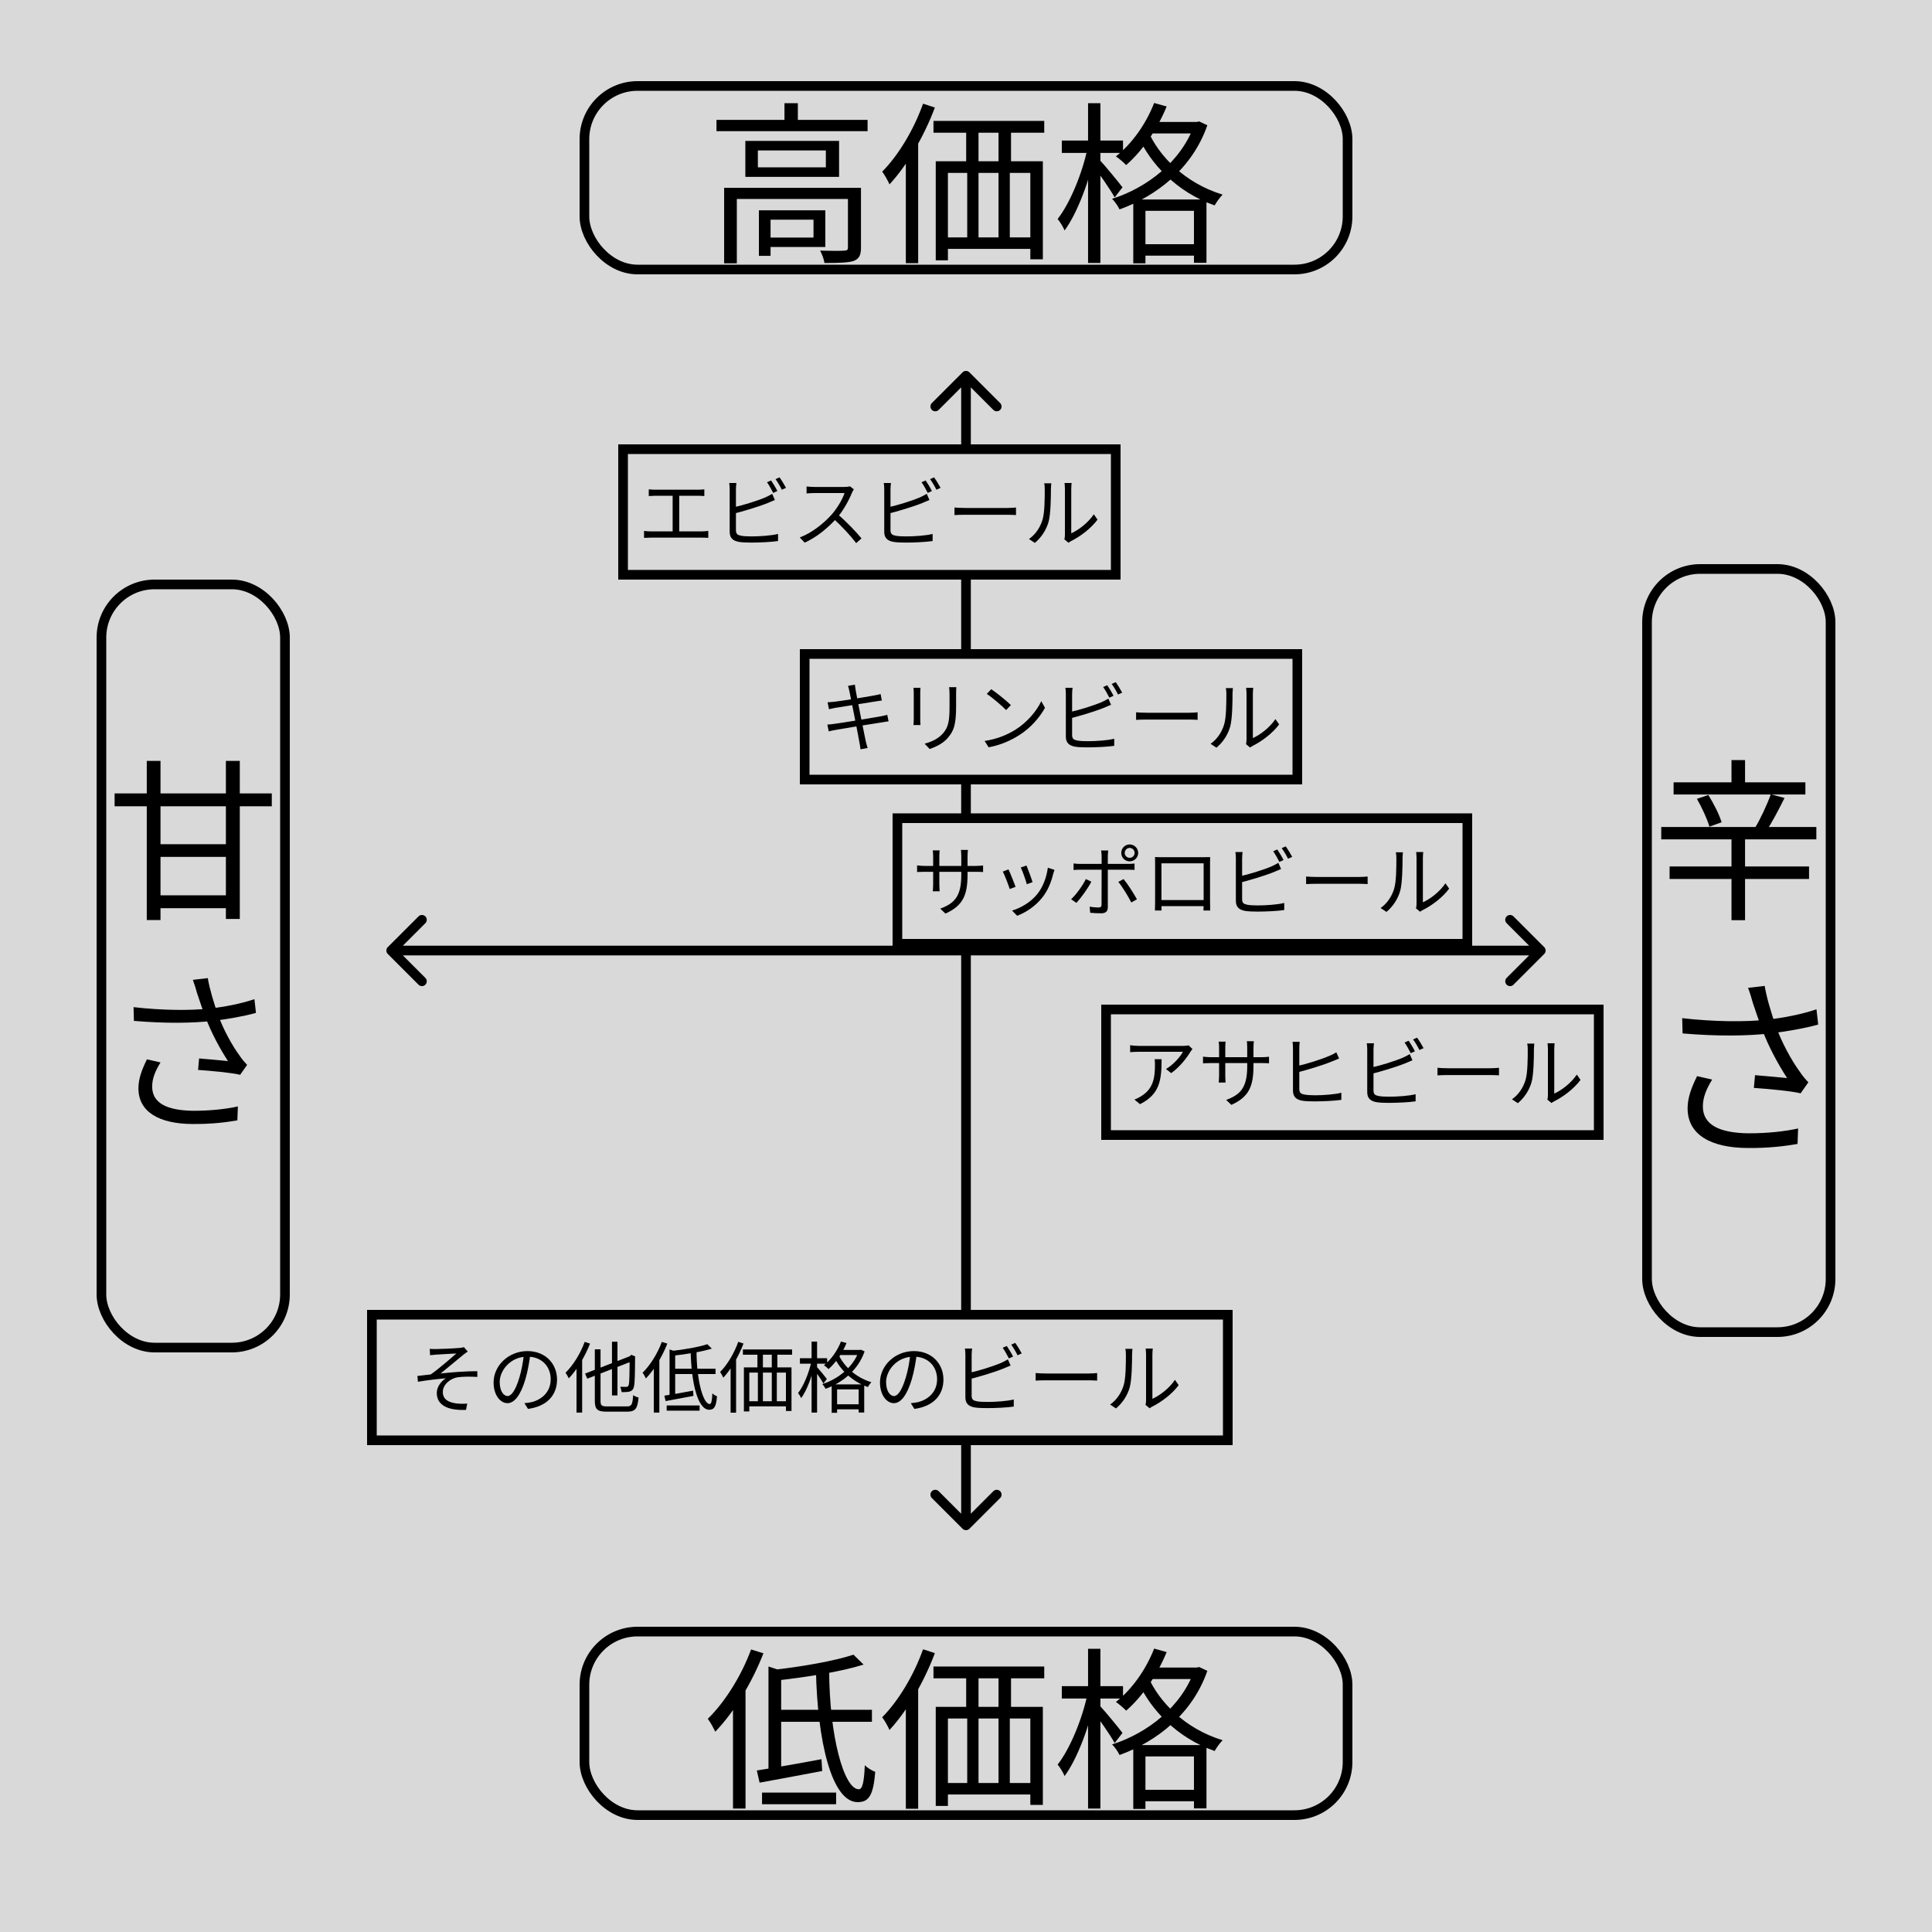 <svg width="1000" height="1000" viewBox="0 0 1000 1000" fill="none" xmlns="http://www.w3.org/2000/svg">
<rect width="1000" height="1000" fill="#1E1E1E"/>
<rect width="1000" height="1000" fill="#D9D9D9"/>
<path fill-rule="evenodd" clip-rule="evenodd" d="M482.322 208.621L498.232 192.712C499.209 191.735 500.791 191.735 501.768 192.712L517.678 208.621C518.654 209.598 518.654 211.181 517.678 212.157C516.701 213.133 515.118 213.133 514.142 212.157L502.5 200.515V489.5H791.485L779.843 477.858C778.867 476.882 778.867 475.299 779.843 474.322C780.819 473.346 782.402 473.346 783.379 474.322L799.288 490.232C800.265 491.209 800.265 492.791 799.288 493.768L783.379 509.678C782.402 510.654 780.819 510.654 779.843 509.678C778.867 508.701 778.867 507.118 779.843 506.142L791.485 494.5H502.5V783.485L514.142 771.843C515.118 770.867 516.701 770.867 517.678 771.843C518.654 772.819 518.654 774.402 517.678 775.379L501.768 791.288C500.791 792.265 499.209 792.265 498.232 791.288L482.322 775.379C481.346 774.402 481.346 772.819 482.322 771.843C483.299 770.867 484.882 770.867 485.858 771.843L497.5 783.485V494.5H208.515L220.157 506.142C221.133 507.118 221.133 508.701 220.157 509.678C219.181 510.654 217.598 510.654 216.621 509.678L200.712 493.768C199.735 492.791 199.735 491.209 200.712 490.232L216.621 474.322C217.598 473.346 219.181 473.346 220.157 474.322C221.133 475.299 221.133 476.882 220.157 477.858L208.515 489.5H497.5V200.515L485.858 212.157C484.882 213.133 483.299 213.133 482.322 212.157C481.346 211.181 481.346 209.598 482.322 208.621Z" fill="black"/>
<rect x="852.5" y="294.5" width="95" height="395" rx="27.5" fill="#D9D9D9" stroke="black" stroke-width="5"/>
<rect x="302.5" y="844.5" width="395" height="95" rx="27.5" fill="#D9D9D9" stroke="black" stroke-width="5"/>
<rect x="572.5" y="522.5" width="255" height="65" fill="#D9D9D9" stroke="black" stroke-width="5"/>
<rect x="416.5" y="338.5" width="255" height="65" fill="#D9D9D9" stroke="black" stroke-width="5"/>
<path d="M617.24 543C616.92 543.36 616.44 543.96 616.16 544.4C614.56 547.12 610.76 552.28 606.2 555.44L603.52 553.32C607.24 551.2 611 546.88 612.28 544.4C609.48 544.4 591.4 544.4 589.48 544.4C588 544.4 586.52 544.48 584.96 544.6V541C586.36 541.2 588 541.36 589.48 541.36C591.4 541.36 610.08 541.36 612.48 541.36C613.24 541.36 614.68 541.24 615.24 541.08L617.24 543ZM601.24 548.24C601.24 559.08 600.28 566.4 590.08 571.52L587.16 569.12C588.24 568.76 589.64 568.08 590.76 567.32C596.92 563.52 597.8 557.84 597.8 551.16C597.8 550.2 597.8 549.32 597.64 548.24H601.24ZM648.8 551.64C648.8 562.28 646.48 567.76 637.36 571.88L634.68 569.32C641.96 566.56 645.56 563.12 645.56 551.88V542.16C645.56 540.6 645.44 539.28 645.36 538.92H649C648.96 539.32 648.8 540.6 648.8 542.16V551.64ZM634.36 539.16C634.32 539.52 634.2 540.68 634.2 542.04V556.72C634.2 558.2 634.32 559.96 634.36 560.32H630.8C630.84 559.96 631 558.24 631 556.72V542.04C631 541.2 630.92 540.08 630.8 539.16H634.36ZM622.68 546.92C623.04 546.96 625 547.2 626.68 547.2H653.16C654.96 547.2 656.28 547.04 656.84 546.96V550.36C656.4 550.32 654.96 550.24 653.2 550.24H626.68C624.92 550.24 623.12 550.36 622.68 550.36V546.92ZM672.72 539.24C672.6 540.2 672.52 541.36 672.52 542.48C672.52 544.64 672.52 560.72 672.52 563.6C672.52 565.68 673.36 566.2 675.32 566.56C676.56 566.8 678.64 566.92 680.6 566.92C684.84 566.92 690.96 566.48 694.28 565.6V569.28C690.8 569.8 684.8 570.08 680.44 570.08C678.08 570.08 675.68 570 674.04 569.72C670.96 569.16 669.24 567.76 669.24 564.48C669.24 560.64 669.24 544.64 669.24 542.48C669.24 541.4 669.16 540.04 669 539.24H672.72ZM671.04 551.88C675.84 550.84 683.56 548.48 688.16 546.48C689.4 545.96 690.56 545.4 691.68 544.68L693.12 547.88C691.96 548.36 690.52 549 689.32 549.44C684.36 551.48 676 553.96 671.04 555.2V551.88ZM729.12 538.68C730.12 540.12 731.56 542.52 732.36 544.16L730.2 545.12C729.4 543.52 728.08 541.12 727 539.6L729.12 538.68ZM733.48 537.08C734.56 538.56 736.08 541.04 736.84 542.52L734.68 543.48C733.84 541.76 732.52 539.48 731.4 538L733.48 537.08ZM711.16 540C711.04 540.96 710.92 542.12 710.92 543.24C710.92 545.4 710.92 561.48 710.92 564.36C710.92 566.44 711.8 566.96 713.72 567.32C715 567.56 717.04 567.64 719 567.64C723.24 567.64 729.36 567.24 732.72 566.36V570.04C729.24 570.56 723.24 570.84 718.88 570.84C716.48 570.84 714.12 570.76 712.44 570.48C709.4 569.92 707.68 568.52 707.68 565.24C707.68 561.4 707.68 545.4 707.68 543.24C707.68 542.28 707.6 540.96 707.44 540H711.16ZM709.44 552.64C714.28 551.6 721.52 549.4 726.16 547.44C727.36 546.88 728.52 546.32 729.68 545.6L731.08 548.8C729.92 549.28 728.48 549.92 727.28 550.4C722.32 552.4 714.4 554.72 709.48 555.96L709.44 552.64ZM744.04 552.68C745.28 552.8 747.36 552.92 749.64 552.92C752.56 552.92 768.6 552.92 771.56 552.92C773.56 552.92 774.96 552.76 775.88 552.68V556.6C775.04 556.56 773.36 556.44 771.6 556.44C768.56 556.44 752.6 556.44 749.64 556.44C747.44 556.44 745.32 556.52 744.04 556.6V552.68ZM800.92 569.16C801.08 568.56 801.2 567.72 801.2 566.92C801.2 565.08 801.2 545.48 801.2 542.96C801.2 541.44 801 540.32 801 540H804.68C804.64 540.32 804.48 541.48 804.48 543C804.48 545.48 804.48 564.84 804.48 566.04C808.2 564.36 813.12 560.72 816.16 556.2L818.08 558.96C814.6 563.64 809.08 567.72 804.44 570.04C803.76 570.36 803.36 570.72 803.04 570.92L800.92 569.16ZM782.6 569C786 566.6 788.36 563.04 789.56 559.16C790.76 555.48 790.76 547.52 790.76 543.04C790.76 541.88 790.68 541 790.48 540.16H794.16C794.12 540.6 793.96 541.84 793.96 543C793.96 547.44 793.84 556.04 792.76 560.04C791.56 564.32 789 568.2 785.64 571L782.6 569Z" fill="black"/>
<rect x="192.5" y="680.5" width="443" height="65" fill="#D9D9D9" stroke="black" stroke-width="5"/>
<path d="M222.44 698.16C223.44 698.24 224.4 698.28 225.64 698.28C227.4 698.28 235.64 697.92 237.92 697.68C238.88 697.6 239.64 697.44 240.12 697.28L242.12 699.56C241.6 699.92 240.56 700.6 240 701.08C237 703.52 231.24 708.36 228.04 710.92C234.12 710.24 241.32 709.72 247.04 709.72L247.08 712.68C243.16 712.48 239.32 712.52 236.92 712.88C233.04 713.44 229.2 716.72 229.2 720.48C229.2 724.52 232.44 725.88 236.12 726.4C238.48 726.68 240.4 726.6 241.84 726.48L241.2 729.76C231.4 730.16 226.08 727.12 226.08 720.96C226.08 717.56 228.68 714.64 230.76 713.4C226.48 713.76 221.12 714.4 216.32 715.2L216.04 712.2C218.2 711.96 220.92 711.64 222.96 711.4C227.32 708.36 233.64 702.8 236.2 700.56C234.4 700.68 227.4 701 225.68 701.16C224.64 701.24 223.48 701.36 222.6 701.44L222.44 698.16ZM274.52 700.72C274 704.88 273.2 709.56 271.96 713.84C269.52 722.04 266.32 726.28 262.64 726.28C259.04 726.28 255.48 722.2 255.48 715.56C255.48 706.88 263.2 699.32 273 699.32C282.36 699.32 288.32 705.92 288.32 714.04C288.32 722.4 282.8 728 273.28 729.24L271.44 726.28C272.72 726.16 273.92 726 274.88 725.8C280 724.64 285.04 720.8 285.04 713.88C285.04 707.48 280.6 702.2 272.92 702.2C264.12 702.2 258.64 709.44 258.64 715.32C258.64 720.36 260.92 722.6 262.72 722.6C264.6 722.6 266.76 719.88 268.8 713.12C269.96 709.32 270.8 704.8 271.2 700.64L274.52 700.72ZM316.76 694.48H319.6V722.28H316.76V694.48ZM302.84 710.96L326.88 701.64L328.04 704.24L303.96 713.6L302.84 710.96ZM307.88 698.4H310.84V725.16C310.84 727.44 311.4 727.96 314.24 727.96C315.6 727.96 322.76 727.96 324.52 727.96C326.96 727.96 327.4 726.84 327.72 722.12C328.44 722.64 329.64 723.16 330.52 723.36C330 728.88 329.04 730.68 324.6 730.68C323.44 730.68 315.2 730.68 314.12 730.68C309.28 730.68 307.88 729.56 307.88 725.12V698.4ZM325.88 702.32H325.52L326.24 701.72L326.76 701.24L328.84 702.12L328.72 702.6C328.68 709.88 328.6 715.64 328.2 717.36C327.88 719.2 327.04 719.96 325.8 720.28C324.72 720.56 322.96 720.6 321.76 720.56C321.68 719.72 321.36 718.48 321 717.8C322.12 717.84 323.56 717.84 324.08 717.84C324.76 717.84 325.2 717.68 325.48 716.64C325.8 715.36 325.88 710.12 325.88 702.32ZM302.64 694.56L305.4 695.44C302.8 702.16 298.68 708.96 294.4 713.44C294.08 712.76 293.24 711.2 292.72 710.52C296.68 706.64 300.4 700.64 302.64 694.56ZM298.4 704.88L301.28 701.96L301.32 702V731.16H298.4V704.88ZM366.12 695.76L368.44 698.04C363.12 699.72 355.12 700.96 348.24 701.72C348.12 701.04 347.72 699.96 347.4 699.28C354.04 698.56 361.8 697.2 366.12 695.76ZM346.56 698.48L349.48 699.44V722.92H346.56V698.48ZM343.88 722.4C347.68 721.8 353.28 720.84 358.76 719.8L358.92 722.52C353.84 723.48 348.52 724.48 344.52 725.2L343.88 722.4ZM348.24 708.44H370.36V711.2H348.24V708.44ZM357.48 699.32H360.52C360.56 714.44 363.92 726.76 367.36 726.72C368.16 726.72 368.56 725.12 368.72 721.2C369.36 721.84 370.4 722.44 371.12 722.72C370.68 728.16 369.64 729.68 367.08 729.68C361.04 729.68 357.8 715.4 357.48 699.32ZM345.08 727.48H362.12V730.16H345.08V727.48ZM342.56 694.56L345.4 695.44C342.76 702.24 338.64 709 334.32 713.48C334 712.8 333.16 711.2 332.6 710.52C336.56 706.64 340.32 700.64 342.56 694.56ZM338.4 704.88L341.2 702.04L341.28 702.08V731.16H338.4V704.88ZM384.52 698.48H410V701.2H384.52V698.48ZM385.04 707.76H409.68V730.32H406.8V710.44H387.84V730.56H385.04V707.76ZM392.04 698.88H394.88V709.68H392.04V698.88ZM399.48 698.88H402.36V709.68H399.48V698.88ZM386.32 725.28H408.84V727.92H386.32V725.28ZM392.28 709.6H394.88V727.28H392.28V709.6ZM399.48 709.6H402.08V727.28H399.48V709.6ZM382.12 694.52L384.84 695.4C382.36 702 378.52 708.64 374.4 713.08C374.12 712.4 373.28 710.88 372.72 710.16C376.48 706.36 380 700.48 382.12 694.52ZM378.16 704.92L380.96 702.12L381 702.16V731.2H378.16V704.92ZM434.12 698.72H445.4V701.36H434.12V698.72ZM430.48 716.56H447.32V731.12H444.44V719.16H433.28V731.24H430.48V716.56ZM431.68 726.84H445.96V729.48H431.68V726.84ZM435.28 694.36L438.16 695.16C436 700.48 432.48 705.48 428.84 708.64C428.36 708.12 427.16 707.08 426.48 706.64C430.16 703.76 433.4 699.2 435.28 694.36ZM444.56 698.72H445.12L445.64 698.6L447.52 699.48C444.08 709.4 435.84 715.76 427.32 718.84C426.96 718.08 426.2 716.96 425.6 716.4C433.64 713.88 441.64 707.72 444.56 699.24V698.72ZM433.88 700.8C436.36 706.48 442.24 712.76 451.04 715.44C450.44 716 449.6 717.2 449.2 717.92C440.28 714.8 434.4 708.16 431.68 702.2L433.88 700.8ZM414.04 703H428.12V705.84H414.04V703ZM420.08 694.4H422.92V731.16H420.08V694.4ZM419.96 704.76L421.84 705.4C420.52 711.84 417.68 719.64 414.68 723.68C414.36 722.88 413.64 721.72 413.08 721.04C415.92 717.44 418.76 710.52 419.96 704.76ZM422.72 707.44C423.68 708.4 427.2 712.68 428 713.76L426.2 716.08C425.24 714.32 422.36 710.2 421.24 708.76L422.72 707.44ZM474.52 700.72C474 704.88 473.2 709.56 471.96 713.84C469.52 722.04 466.32 726.28 462.64 726.28C459.04 726.28 455.48 722.2 455.48 715.56C455.48 706.88 463.2 699.32 473 699.32C482.36 699.32 488.32 705.92 488.32 714.04C488.32 722.4 482.8 728 473.28 729.24L471.44 726.28C472.72 726.16 473.92 726 474.88 725.8C480 724.64 485.04 720.8 485.04 713.88C485.04 707.48 480.6 702.2 472.92 702.2C464.12 702.2 458.64 709.44 458.64 715.32C458.64 720.36 460.92 722.6 462.72 722.6C464.6 722.6 466.76 719.88 468.8 713.12C469.96 709.32 470.8 704.8 471.2 700.64L474.52 700.72ZM521.12 696.68C522.12 698.12 523.56 700.52 524.36 702.16L522.2 703.12C521.4 701.52 520.08 699.12 519 697.6L521.12 696.68ZM525.48 695.08C526.56 696.56 528.08 699.04 528.84 700.52L526.68 701.48C525.84 699.76 524.52 697.48 523.4 696L525.48 695.08ZM503.16 698C503.04 698.96 502.92 700.12 502.92 701.24C502.92 703.4 502.92 719.48 502.92 722.36C502.92 724.44 503.8 724.96 505.72 725.32C507 725.56 509.04 725.64 511 725.64C515.24 725.64 521.36 725.24 524.72 724.36V728.04C521.24 728.56 515.24 728.84 510.88 728.84C508.48 728.84 506.12 728.76 504.44 728.48C501.4 727.92 499.68 726.52 499.68 723.24C499.68 719.4 499.68 703.4 499.68 701.24C499.68 700.28 499.6 698.96 499.44 698H503.16ZM501.44 710.64C506.28 709.6 513.52 707.4 518.16 705.44C519.36 704.88 520.52 704.32 521.68 703.6L523.08 706.8C521.92 707.28 520.48 707.92 519.28 708.4C514.32 710.4 506.4 712.72 501.48 713.96L501.44 710.64ZM536.04 710.68C537.28 710.8 539.36 710.92 541.64 710.92C544.56 710.92 560.6 710.92 563.56 710.92C565.56 710.92 566.96 710.76 567.88 710.68V714.6C567.04 714.56 565.36 714.44 563.6 714.44C560.56 714.44 544.6 714.44 541.64 714.44C539.44 714.44 537.32 714.52 536.04 714.6V710.68ZM592.92 727.16C593.08 726.56 593.2 725.72 593.2 724.92C593.2 723.08 593.2 703.48 593.2 700.96C593.2 699.44 593 698.32 593 698H596.68C596.64 698.32 596.48 699.48 596.48 701C596.48 703.48 596.48 722.84 596.48 724.04C600.2 722.36 605.12 718.72 608.16 714.2L610.08 716.96C606.6 721.64 601.08 725.72 596.44 728.04C595.76 728.36 595.36 728.72 595.04 728.92L592.92 727.16ZM574.6 727C578 724.6 580.36 721.04 581.56 717.16C582.76 713.48 582.76 705.52 582.76 701.04C582.76 699.88 582.68 699 582.48 698.16H586.16C586.12 698.6 585.96 699.84 585.96 701C585.96 705.44 585.84 714.04 584.76 718.04C583.56 722.32 581 726.2 577.64 729L574.6 727Z" fill="black"/>
<path d="M439.64 357.72C439.44 356.72 439.2 355.84 438.92 355L442.48 354.4C442.56 355.12 442.72 356.28 442.88 357.16C443.12 358.92 447.52 380.88 448.08 383.52C448.36 384.64 448.68 386 449.08 387.16L445.4 387.84C445.2 386.48 445.08 385.24 444.8 384.08C444.4 381.56 440.12 359.8 439.64 357.72ZM428.36 363.52C429.36 363.44 430.44 363.36 431.72 363.24C435.32 362.84 449.12 360.64 452.92 359.88C454.08 359.68 455.12 359.44 455.8 359.24L456.44 362.6C455.84 362.64 454.64 362.84 453.56 363C449.44 363.64 435.8 365.8 432.28 366.4C431.2 366.6 430.24 366.8 429.08 367.08L428.36 363.52ZM428.24 375.04C429.2 375 430.72 374.84 431.76 374.68C436.04 374.12 450.92 371.68 455.72 370.8C457.24 370.52 458.4 370.24 459.24 370L459.92 373.36C459.08 373.44 457.8 373.68 456.32 373.92C451 374.72 436.56 377.08 432.52 377.8C430.96 378.08 429.84 378.32 428.96 378.56L428.24 375.04ZM495 355.68C494.92 356.64 494.88 357.8 494.88 359.16C494.88 360.72 494.88 364.12 494.88 365.6C494.88 375.24 493.6 378.4 490.68 381.8C488.12 384.92 484.12 386.68 481.2 387.68L478.56 384.92C482.24 383.96 485.64 382.4 488.12 379.56C490.96 376.28 491.48 373 491.48 365.48C491.48 363.92 491.48 360.56 491.48 359.16C491.48 357.8 491.36 356.64 491.24 355.68H495ZM476.44 356C476.36 356.76 476.32 357.92 476.32 358.84C476.32 360.04 476.32 370.52 476.32 372.2C476.32 373.24 476.36 374.56 476.44 375.28H472.8C472.88 374.64 472.96 373.36 472.96 372.2C472.96 370.48 472.96 360.04 472.96 358.84C472.96 358.16 472.92 356.76 472.8 356H476.44ZM513.08 356.72C515.88 358.6 521.04 362.76 523.24 364.96L520.76 367.52C518.72 365.44 513.76 361.12 510.76 359.16L513.08 356.72ZM509.64 383.52C516.6 382.48 521.8 380.04 525.6 377.68C531.8 373.8 536.64 367.88 538.96 362.92L540.88 366.36C538.16 371.32 533.52 376.76 527.48 380.56C523.44 383.08 518.4 385.56 511.72 386.8L509.64 383.52ZM573.12 354.68C574.12 356.12 575.56 358.52 576.36 360.16L574.2 361.12C573.4 359.52 572.08 357.12 571 355.6L573.12 354.68ZM577.48 353.08C578.56 354.56 580.08 357.04 580.84 358.52L578.68 359.48C577.84 357.76 576.52 355.48 575.4 354L577.48 353.08ZM555.16 356C555.04 356.96 554.92 358.12 554.92 359.24C554.92 361.4 554.92 377.48 554.92 380.36C554.92 382.44 555.8 382.96 557.72 383.32C559 383.56 561.04 383.64 563 383.64C567.24 383.64 573.36 383.24 576.72 382.36V386.04C573.24 386.56 567.24 386.84 562.88 386.84C560.48 386.84 558.12 386.76 556.44 386.48C553.4 385.92 551.68 384.52 551.68 381.24C551.68 377.4 551.68 361.4 551.68 359.24C551.68 358.28 551.6 356.96 551.44 356H555.16ZM553.44 368.64C558.28 367.6 565.52 365.4 570.16 363.44C571.36 362.88 572.52 362.32 573.68 361.6L575.08 364.8C573.92 365.28 572.48 365.92 571.28 366.4C566.32 368.4 558.4 370.72 553.48 371.96L553.44 368.64ZM588.04 368.68C589.28 368.8 591.36 368.92 593.64 368.92C596.56 368.92 612.6 368.92 615.56 368.92C617.56 368.92 618.96 368.76 619.88 368.68V372.6C619.04 372.56 617.36 372.44 615.6 372.44C612.56 372.44 596.6 372.44 593.64 372.44C591.44 372.44 589.32 372.52 588.04 372.6V368.68ZM644.92 385.16C645.08 384.56 645.2 383.72 645.2 382.92C645.2 381.08 645.2 361.48 645.2 358.96C645.2 357.44 645 356.32 645 356H648.68C648.64 356.32 648.48 357.48 648.48 359C648.48 361.48 648.48 380.84 648.48 382.04C652.2 380.36 657.12 376.72 660.16 372.2L662.08 374.96C658.6 379.64 653.08 383.72 648.44 386.04C647.76 386.36 647.36 386.72 647.04 386.92L644.92 385.16ZM626.6 385C630 382.6 632.36 379.04 633.56 375.16C634.76 371.48 634.76 363.52 634.76 359.04C634.76 357.88 634.68 357 634.48 356.16H638.16C638.12 356.6 637.96 357.84 637.96 359C637.96 363.44 637.84 372.04 636.76 376.04C635.56 380.32 633 384.2 629.64 387L626.6 385Z" fill="black"/>
<rect x="322.5" y="232.5" width="255" height="65" fill="#D9D9D9" stroke="black" stroke-width="5"/>
<path d="M335.8 253.28C336.84 253.4 338.32 253.48 339.16 253.48H361.12C362.36 253.48 363.6 253.4 364.56 253.28V256.76C363.56 256.68 362.28 256.6 361.12 256.6H339.16C338.36 256.6 336.8 256.68 335.8 256.76V253.28ZM348.16 276.76V255.28H351.56V276.76H348.16ZM333.36 274.8C334.52 274.96 335.76 275.04 336.88 275.04H363.32C364.52 275.04 365.6 274.88 366.6 274.8V278.4C365.56 278.28 364.08 278.28 363.32 278.28H336.88C335.8 278.28 334.56 278.32 333.36 278.4V274.8ZM399.12 248.68C400.12 250.12 401.56 252.52 402.36 254.16L400.2 255.12C399.4 253.52 398.08 251.12 397 249.6L399.12 248.68ZM403.48 247.08C404.56 248.56 406.08 251.04 406.84 252.52L404.68 253.48C403.84 251.76 402.52 249.48 401.4 248L403.48 247.08ZM381.16 250C381.04 250.96 380.92 252.12 380.92 253.24C380.92 255.4 380.92 271.48 380.92 274.36C380.92 276.44 381.8 276.96 383.72 277.32C385 277.56 387.04 277.64 389 277.64C393.24 277.64 399.36 277.24 402.72 276.36V280.04C399.24 280.56 393.24 280.84 388.88 280.84C386.48 280.84 384.12 280.76 382.44 280.48C379.4 279.92 377.68 278.52 377.68 275.24C377.68 271.4 377.68 255.4 377.68 253.24C377.68 252.28 377.6 250.96 377.44 250H381.16ZM379.44 262.64C384.28 261.6 391.52 259.4 396.16 257.44C397.36 256.88 398.52 256.32 399.68 255.6L401.08 258.8C399.92 259.28 398.48 259.92 397.28 260.4C392.32 262.4 384.4 264.72 379.48 265.96L379.44 262.64ZM441.96 253.28C441.72 253.6 441.2 254.48 441 255C439.4 258.96 436.36 264.56 433.04 268.24C428.56 273.24 422.84 278 416.52 280.88L413.96 278.2C420.44 275.72 426.32 270.92 430.44 266.36C433.16 263.28 436.08 258.52 437.12 255.2C435.68 255.2 422.88 255.2 421.52 255.2C420.08 255.2 417.92 255.36 417.48 255.4V251.8C418 251.88 420.28 252.04 421.52 252.04C423.08 252.04 435.44 252.04 436.96 252.04C438.24 252.04 439.32 251.92 439.96 251.72L441.96 253.28ZM433.56 266.16C437.88 269.76 443.2 275.36 445.92 278.68L443.16 281.12C440.28 277.32 435.6 272.2 431.28 268.4L433.56 266.16ZM479.12 248.68C480.12 250.12 481.56 252.52 482.36 254.16L480.2 255.12C479.4 253.52 478.08 251.12 477 249.6L479.12 248.68ZM483.48 247.08C484.56 248.56 486.08 251.04 486.84 252.52L484.68 253.48C483.84 251.76 482.52 249.48 481.4 248L483.48 247.08ZM461.16 250C461.04 250.96 460.92 252.12 460.92 253.24C460.92 255.4 460.92 271.48 460.92 274.36C460.92 276.44 461.8 276.96 463.72 277.32C465 277.56 467.04 277.64 469 277.64C473.24 277.64 479.36 277.24 482.72 276.36V280.04C479.24 280.56 473.24 280.84 468.88 280.84C466.48 280.84 464.12 280.76 462.44 280.48C459.4 279.92 457.68 278.52 457.68 275.24C457.68 271.4 457.68 255.4 457.68 253.24C457.68 252.28 457.6 250.96 457.44 250H461.16ZM459.44 262.64C464.28 261.6 471.52 259.4 476.16 257.44C477.36 256.88 478.52 256.32 479.68 255.6L481.08 258.8C479.92 259.28 478.48 259.92 477.28 260.4C472.32 262.4 464.4 264.72 459.48 265.96L459.44 262.64ZM494.04 262.68C495.28 262.8 497.36 262.92 499.64 262.92C502.56 262.92 518.6 262.92 521.56 262.92C523.56 262.92 524.96 262.76 525.88 262.68V266.6C525.04 266.56 523.36 266.44 521.6 266.44C518.56 266.44 502.6 266.44 499.64 266.44C497.44 266.44 495.32 266.52 494.04 266.6V262.68ZM550.92 279.16C551.08 278.56 551.2 277.72 551.2 276.92C551.2 275.08 551.2 255.48 551.2 252.96C551.2 251.44 551 250.32 551 250H554.68C554.64 250.32 554.48 251.48 554.48 253C554.48 255.48 554.48 274.84 554.48 276.04C558.2 274.36 563.12 270.72 566.16 266.2L568.08 268.96C564.6 273.64 559.08 277.72 554.44 280.04C553.76 280.36 553.36 280.72 553.04 280.92L550.92 279.16ZM532.6 279C536 276.6 538.36 273.04 539.56 269.16C540.76 265.48 540.76 257.52 540.76 253.04C540.76 251.88 540.68 251 540.48 250.16H544.16C544.12 250.6 543.96 251.84 543.96 253C543.96 257.44 543.84 266.04 542.76 270.04C541.56 274.32 539 278.2 535.64 281L532.6 279Z" fill="black"/>
<rect x="464.5" y="423.5" width="295" height="65" fill="#D9D9D9" stroke="black" stroke-width="5"/>
<path d="M500.8 452.64C500.8 463.28 498.48 468.76 489.36 472.88L486.68 470.32C493.96 467.56 497.56 464.12 497.56 452.88V443.16C497.56 441.6 497.44 440.28 497.36 439.92H501C500.96 440.32 500.8 441.6 500.8 443.16V452.64ZM486.36 440.16C486.32 440.52 486.2 441.68 486.2 443.04V457.72C486.2 459.2 486.32 460.96 486.36 461.32H482.8C482.84 460.96 483 459.24 483 457.72V443.04C483 442.2 482.92 441.08 482.8 440.16H486.36ZM474.68 447.92C475.04 447.96 477 448.2 478.68 448.2H505.16C506.96 448.2 508.28 448.04 508.84 447.96V451.36C508.4 451.32 506.96 451.24 505.2 451.24H478.68C476.92 451.24 475.12 451.36 474.68 451.36V447.92ZM531.32 448C532 449.6 533.96 454.88 534.44 456.6L531.48 457.68C531.04 455.84 529.2 450.76 528.36 449L531.32 448ZM545.8 450.24C545.52 451.04 545.32 451.68 545.16 452.2C544.12 456.6 542.36 460.92 539.52 464.52C535.8 469.2 530.92 472.32 526.48 474L523.84 471.32C528.44 469.96 533.56 466.92 536.84 462.84C539.68 459.36 541.72 454.24 542.36 449.12L545.8 450.24ZM522 450C522.8 451.68 524.92 456.92 525.64 459.04L522.64 460.16C522 458.08 519.84 452.52 519.04 451.12L522 450ZM582.16 441.48C582.16 442.88 583.28 444 584.72 444C586.12 444 587.28 442.88 587.28 441.48C587.28 440.04 586.12 438.88 584.72 438.88C583.28 438.88 582.16 440.04 582.16 441.48ZM580.36 441.48C580.36 439.04 582.28 437.08 584.72 437.08C587.12 437.08 589.12 439.04 589.12 441.48C589.12 443.88 587.12 445.84 584.72 445.84C582.28 445.84 580.36 443.88 580.36 441.48ZM573.64 440.2C573.56 440.76 573.4 442.2 573.4 443.04C573.4 445.16 573.4 448.52 573.4 450.48C573.4 453.72 573.4 466.68 573.4 469.56C573.4 471.64 572.4 472.72 569.96 472.72C568.28 472.72 565.92 472.64 564.28 472.44L564 469.28C565.76 469.6 567.56 469.72 568.64 469.72C569.72 469.72 570.16 469.28 570.16 468.2C570.2 466.04 570.2 452.36 570.2 450.48C570.2 449.12 570.2 445.16 570.2 443.04C570.2 442.16 570.04 440.8 569.92 440.2H573.64ZM555.68 446.92C556.8 447.08 557.8 447.16 559.04 447.16C561.4 447.16 581.6 447.16 584 447.16C584.92 447.16 586.24 447.08 587.24 446.96V450.28C586.2 450.2 585 450.16 584.04 450.16C581.64 450.16 561.52 450.16 559.08 450.16C557.84 450.16 556.72 450.2 555.68 450.32V446.92ZM564.88 456.36C563.16 459.76 559.44 464.88 557.16 467.32L554.4 465.44C557.08 463 560.48 458.24 562.04 455L564.88 456.36ZM581.56 455C583.72 457.56 586.88 462.56 588.48 465.48L585.56 467.12C583.96 463.96 580.96 459 578.84 456.48L581.56 455ZM597.84 443.6C599.4 443.68 600.44 443.68 601.4 443.68C603.52 443.68 620.92 443.68 622.88 443.68C623.72 443.68 625.16 443.68 626.4 443.64C626.32 444.6 626.32 445.72 626.32 446.72C626.32 448.6 626.32 464.92 626.32 466.44C626.32 467.72 626.36 470.84 626.4 471.28H622.92C622.96 470.84 623 468.56 623 466.88C623 465.4 623 446.84 623 446.84H601.16C601.16 446.84 601.16 465.24 601.16 466.88C601.16 468.2 601.2 470.76 601.2 471.28H597.8C597.8 470.76 597.88 467.84 597.88 466.44C597.88 464.8 597.88 448.28 597.88 446.72C597.88 445.8 597.88 444.6 597.84 443.6ZM624.32 465.88V469H599.56V465.88H624.32ZM661.12 439.68C662.12 441.12 663.56 443.52 664.36 445.16L662.2 446.12C661.4 444.52 660.08 442.12 659 440.6L661.12 439.68ZM665.48 438.08C666.56 439.56 668.08 442.04 668.84 443.52L666.68 444.48C665.84 442.76 664.52 440.48 663.4 439L665.48 438.08ZM643.16 441C643.04 441.96 642.92 443.12 642.92 444.24C642.92 446.4 642.92 462.48 642.92 465.36C642.92 467.44 643.8 467.96 645.72 468.32C647 468.56 649.04 468.64 651 468.64C655.24 468.64 661.36 468.24 664.72 467.36V471.04C661.24 471.56 655.24 471.84 650.88 471.84C648.48 471.84 646.12 471.76 644.44 471.48C641.4 470.92 639.68 469.52 639.68 466.24C639.68 462.4 639.68 446.4 639.68 444.24C639.68 443.28 639.6 441.96 639.44 441H643.16ZM641.44 453.64C646.28 452.6 653.52 450.4 658.16 448.44C659.36 447.88 660.52 447.32 661.68 446.6L663.08 449.8C661.92 450.28 660.48 450.92 659.28 451.4C654.32 453.4 646.4 455.72 641.48 456.96L641.44 453.64ZM676.04 453.68C677.28 453.8 679.36 453.92 681.64 453.92C684.56 453.92 700.6 453.92 703.56 453.92C705.56 453.92 706.96 453.76 707.88 453.68V457.6C707.04 457.56 705.36 457.44 703.6 457.44C700.56 457.44 684.6 457.44 681.64 457.44C679.44 457.44 677.32 457.52 676.04 457.6V453.68ZM732.92 470.16C733.08 469.56 733.2 468.72 733.2 467.92C733.2 466.08 733.2 446.48 733.2 443.96C733.2 442.44 733 441.32 733 441H736.68C736.64 441.32 736.48 442.48 736.48 444C736.48 446.48 736.48 465.84 736.48 467.04C740.2 465.36 745.12 461.72 748.16 457.2L750.08 459.96C746.6 464.64 741.08 468.72 736.44 471.04C735.76 471.36 735.36 471.72 735.04 471.92L732.92 470.16ZM714.6 470C718 467.6 720.36 464.04 721.56 460.16C722.76 456.48 722.76 448.52 722.76 444.04C722.76 442.88 722.68 442 722.48 441.16H726.16C726.12 441.6 725.96 442.84 725.96 444C725.96 448.44 725.84 457.04 724.76 461.04C723.56 465.32 721 469.2 717.64 472L714.6 470Z" fill="black"/>
<rect x="302.5" y="44.5" width="395" height="95" rx="27.5" fill="#D9D9D9" stroke="black" stroke-width="5"/>
<rect x="52.5" y="302.5" width="95" height="395" rx="27.5" fill="#D9D9D9" stroke="black" stroke-width="5"/>
<path d="M866.25 404.92H934.47V411.22H866.25V404.92ZM859.86 428.05H940.14V434.44H859.86V428.05ZM864.18 448.48H936.36V454.96H864.18V448.48ZM896.22 393.4H903.24V407.62H896.22V393.4ZM896.22 434.17H903.24V476.29H896.22V434.17ZM878.31 413.47L884.25 411.49C887.04 415.99 890.01 421.84 891.09 425.62L884.79 427.87C883.71 424.09 880.92 417.97 878.31 413.47ZM916.56 411.13L923.67 413.02C920.7 418.96 917.1 425.98 914.04 430.39L908.28 428.68C911.16 424 914.67 416.44 916.56 411.13ZM907.3 519.2C906.7 517 905.8 514 904.8 511.3L913.4 510.3C914.3 516.1 916.9 524.7 919.2 531.2C922.3 539.8 927.4 549.1 931.7 554.9C933 556.9 934.5 558.6 936 560.2L932 565.9C927.2 564.7 915 563.6 907.8 563.1L908.4 556.5C914 557 921.4 557.6 925 558C920.8 551.6 915.3 541.7 912 532.6C909.8 526.9 908.4 522.3 907.3 519.2ZM870.7 527C887.4 528.9 903.2 529 914.6 527.8C922.5 526.9 932.4 525.1 940.2 522.4L941.1 530.3C934 532.3 924.5 533.9 917.2 534.8C904.5 536.3 888.6 536.4 870.9 534.9L870.7 527ZM886.2 558.8C883.2 563.7 881.4 568 881.4 572.7C881.4 582.3 890.1 586.4 905 586.6C915.1 586.6 923.8 585.6 930.7 584.1L930.4 592.1C924.1 593.2 915.7 594.3 904.5 594.2C885.5 594.1 873.5 587.3 873.5 573.7C873.5 568.1 875.5 562.9 878.4 557L886.2 558.8Z" fill="black"/>
<path d="M59.32 410.68H140.68V417.34H59.32V410.68ZM79.75 463.42H119.89V470.08H79.75V463.42ZM79.75 436.96H119.89V443.53H79.75V436.96ZM75.97 393.85H83.08V476.2H75.97V393.85ZM116.92 393.85H124.12V475.66H116.92V393.85ZM102.07 514.28C101.53 512.3 100.72 509.6 99.82 507.17L107.56 506.27C108.37 511.49 110.71 519.23 112.78 525.08C115.57 532.82 120.16 541.19 124.03 546.41C125.2 548.21 126.55 549.74 127.9 551.18L124.3 556.31C119.98 555.23 109 554.24 102.52 553.79L103.06 547.85C108.1 548.3 114.76 548.84 118 549.2C114.22 543.44 109.27 534.53 106.3 526.34C104.32 521.21 103.06 517.07 102.07 514.28ZM69.13 521.3C84.16 523.01 98.38 523.1 108.64 522.02C115.75 521.21 124.66 519.59 131.68 517.16L132.49 524.27C126.1 526.07 117.55 527.51 110.98 528.32C99.55 529.67 85.24 529.76 69.31 528.41L69.13 521.3ZM83.08 549.92C80.38 554.33 78.76 558.2 78.76 562.43C78.76 571.07 86.59 574.76 100 574.94C109.09 574.94 116.92 574.04 123.13 572.69L122.86 579.89C117.19 580.88 109.63 581.87 99.55 581.78C82.45 581.69 71.65 575.57 71.65 563.33C71.65 558.29 73.45 553.61 76.06 548.3L83.08 549.92Z" fill="black"/>
<path d="M370.85 62.04H449.06V67.89H370.85V62.04ZM406.04 53.4H412.97V64.83H406.04V53.4ZM374.81 97.23H441.68V102.99H381.38V136.29H374.81V97.23ZM438.89 97.23H445.64V128.19C445.64 131.88 444.83 133.86 441.95 135.03C439.07 136.02 434.21 136.11 426.74 136.11C426.47 134.22 425.48 131.52 424.49 129.72C430.43 129.9 435.47 129.9 437 129.72C438.53 129.72 438.89 129.27 438.89 128.01V97.23ZM392.81 108.84H398.84V132.42H392.81V108.84ZM396.05 108.84H427.19V127.83H396.05V122.97H421.07V113.7H396.05V108.84ZM392.27 77.88V86.61H427.46V77.88H392.27ZM385.79 72.93H434.3V91.56H385.79V72.93ZM483.17 62.58H540.5V68.7H483.17V62.58ZM484.34 83.46H539.78V134.22H533.3V89.49H490.64V134.76H484.34V83.46ZM500.09 63.48H506.48V87.78H500.09V63.48ZM516.83 63.48H523.31V87.78H516.83V63.48ZM487.22 122.88H537.89V128.82H487.22V122.88ZM500.63 87.6H506.48V127.38H500.63V87.6ZM516.83 87.6H522.68V127.38H516.83V87.6ZM477.77 53.67L483.89 55.65C478.31 70.5 469.67 85.44 460.4 95.43C459.77 93.9 457.88 90.48 456.62 88.86C465.08 80.31 473 67.08 477.77 53.67ZM468.86 77.07L475.16 70.77L475.25 70.86V136.2H468.86V77.07ZM594.77 63.12H620.15V69.06H594.77V63.12ZM586.58 103.26H624.47V136.02H617.99V109.11H592.88V136.29H586.58V103.26ZM589.28 126.39H621.41V132.33H589.28V126.39ZM597.38 53.31L603.86 55.11C599 67.08 591.08 78.33 582.89 85.44C581.81 84.27 579.11 81.93 577.58 80.94C585.86 74.46 593.15 64.2 597.38 53.31ZM618.26 63.12H619.52L620.69 62.85L624.92 64.83C617.18 87.15 598.64 101.46 579.47 108.39C578.66 106.68 576.95 104.16 575.6 102.9C593.69 97.23 611.69 83.37 618.26 64.29V63.12ZM594.23 67.8C599.81 80.58 613.04 94.71 632.84 100.74C631.49 102 629.6 104.7 628.7 106.32C608.63 99.3 595.4 84.36 589.28 70.95L594.23 67.8ZM549.59 72.75H581.27V79.14H549.59V72.75ZM563.18 53.4H569.57V136.11H563.18V53.4ZM562.91 76.71L567.14 78.15C564.17 92.64 557.78 110.19 551.03 119.28C550.31 117.48 548.69 114.87 547.43 113.34C553.82 105.24 560.21 89.67 562.91 76.71ZM569.12 82.74C571.28 84.9 579.2 94.53 581 96.96L576.95 102.18C574.79 98.22 568.31 88.95 565.79 85.71L569.12 82.74Z" fill="black"/>
<path d="M441.77 856.46L446.99 861.59C435.02 865.37 417.02 868.16 401.54 869.87C401.27 868.34 400.37 865.91 399.65 864.38C414.59 862.76 432.05 859.7 441.77 856.46ZM397.76 862.58L404.33 864.74V917.57H397.76V862.58ZM391.73 916.4C400.28 915.05 412.88 912.89 425.21 910.55L425.57 916.67C414.14 918.83 402.17 921.08 393.17 922.7L391.73 916.4ZM401.54 884.99H451.31V891.2H401.54V884.99ZM422.33 864.47H429.17C429.26 898.49 436.82 926.21 444.56 926.12C446.36 926.12 447.26 922.52 447.62 913.7C449.06 915.14 451.4 916.49 453.02 917.12C452.03 929.36 449.69 932.78 443.93 932.78C430.34 932.78 423.05 900.65 422.33 864.47ZM394.43 927.83H432.77V933.86H394.43V927.83ZM388.76 853.76L395.15 855.74C389.21 871.04 379.94 886.25 370.22 896.33C369.5 894.8 367.61 891.2 366.35 889.67C375.26 880.94 383.72 867.44 388.76 853.76ZM379.4 876.98L385.7 870.59L385.88 870.68V936.11H379.4V876.98ZM483.17 862.58H540.5V868.7H483.17V862.58ZM484.34 883.46H539.78V934.22H533.3V889.49H490.64V934.76H484.34V883.46ZM500.09 863.48H506.48V887.78H500.09V863.48ZM516.83 863.48H523.31V887.78H516.83V863.48ZM487.22 922.88H537.89V928.82H487.22V922.88ZM500.63 887.6H506.48V927.38H500.63V887.6ZM516.83 887.6H522.68V927.38H516.83V887.6ZM477.77 853.67L483.89 855.65C478.31 870.5 469.67 885.44 460.4 895.43C459.77 893.9 457.88 890.48 456.62 888.86C465.08 880.31 473 867.08 477.77 853.67ZM468.86 877.07L475.16 870.77L475.25 870.86V936.2H468.86V877.07ZM594.77 863.12H620.15V869.06H594.77V863.12ZM586.58 903.26H624.47V936.02H617.99V909.11H592.88V936.29H586.58V903.26ZM589.28 926.39H621.41V932.33H589.28V926.39ZM597.38 853.31L603.86 855.11C599 867.08 591.08 878.33 582.89 885.44C581.81 884.27 579.11 881.93 577.58 880.94C585.86 874.46 593.15 864.2 597.38 853.31ZM618.26 863.12H619.52L620.69 862.85L624.92 864.83C617.18 887.15 598.64 901.46 579.47 908.39C578.66 906.68 576.95 904.16 575.6 902.9C593.69 897.23 611.69 883.37 618.26 864.29V863.12ZM594.23 867.8C599.81 880.58 613.04 894.71 632.84 900.74C631.49 902 629.6 904.7 628.7 906.32C608.63 899.3 595.4 884.36 589.28 870.95L594.23 867.8ZM549.59 872.75H581.27V879.14H549.59V872.75ZM563.18 853.4H569.57V936.11H563.18V853.4ZM562.91 876.71L567.14 878.15C564.17 892.64 557.78 910.19 551.03 919.28C550.31 917.48 548.69 914.87 547.43 913.34C553.82 905.24 560.21 889.67 562.91 876.71ZM569.12 882.74C571.28 884.9 579.2 894.53 581 896.96L576.95 902.18C574.79 898.22 568.31 888.95 565.79 885.71L569.12 882.74Z" fill="black"/>
</svg>
